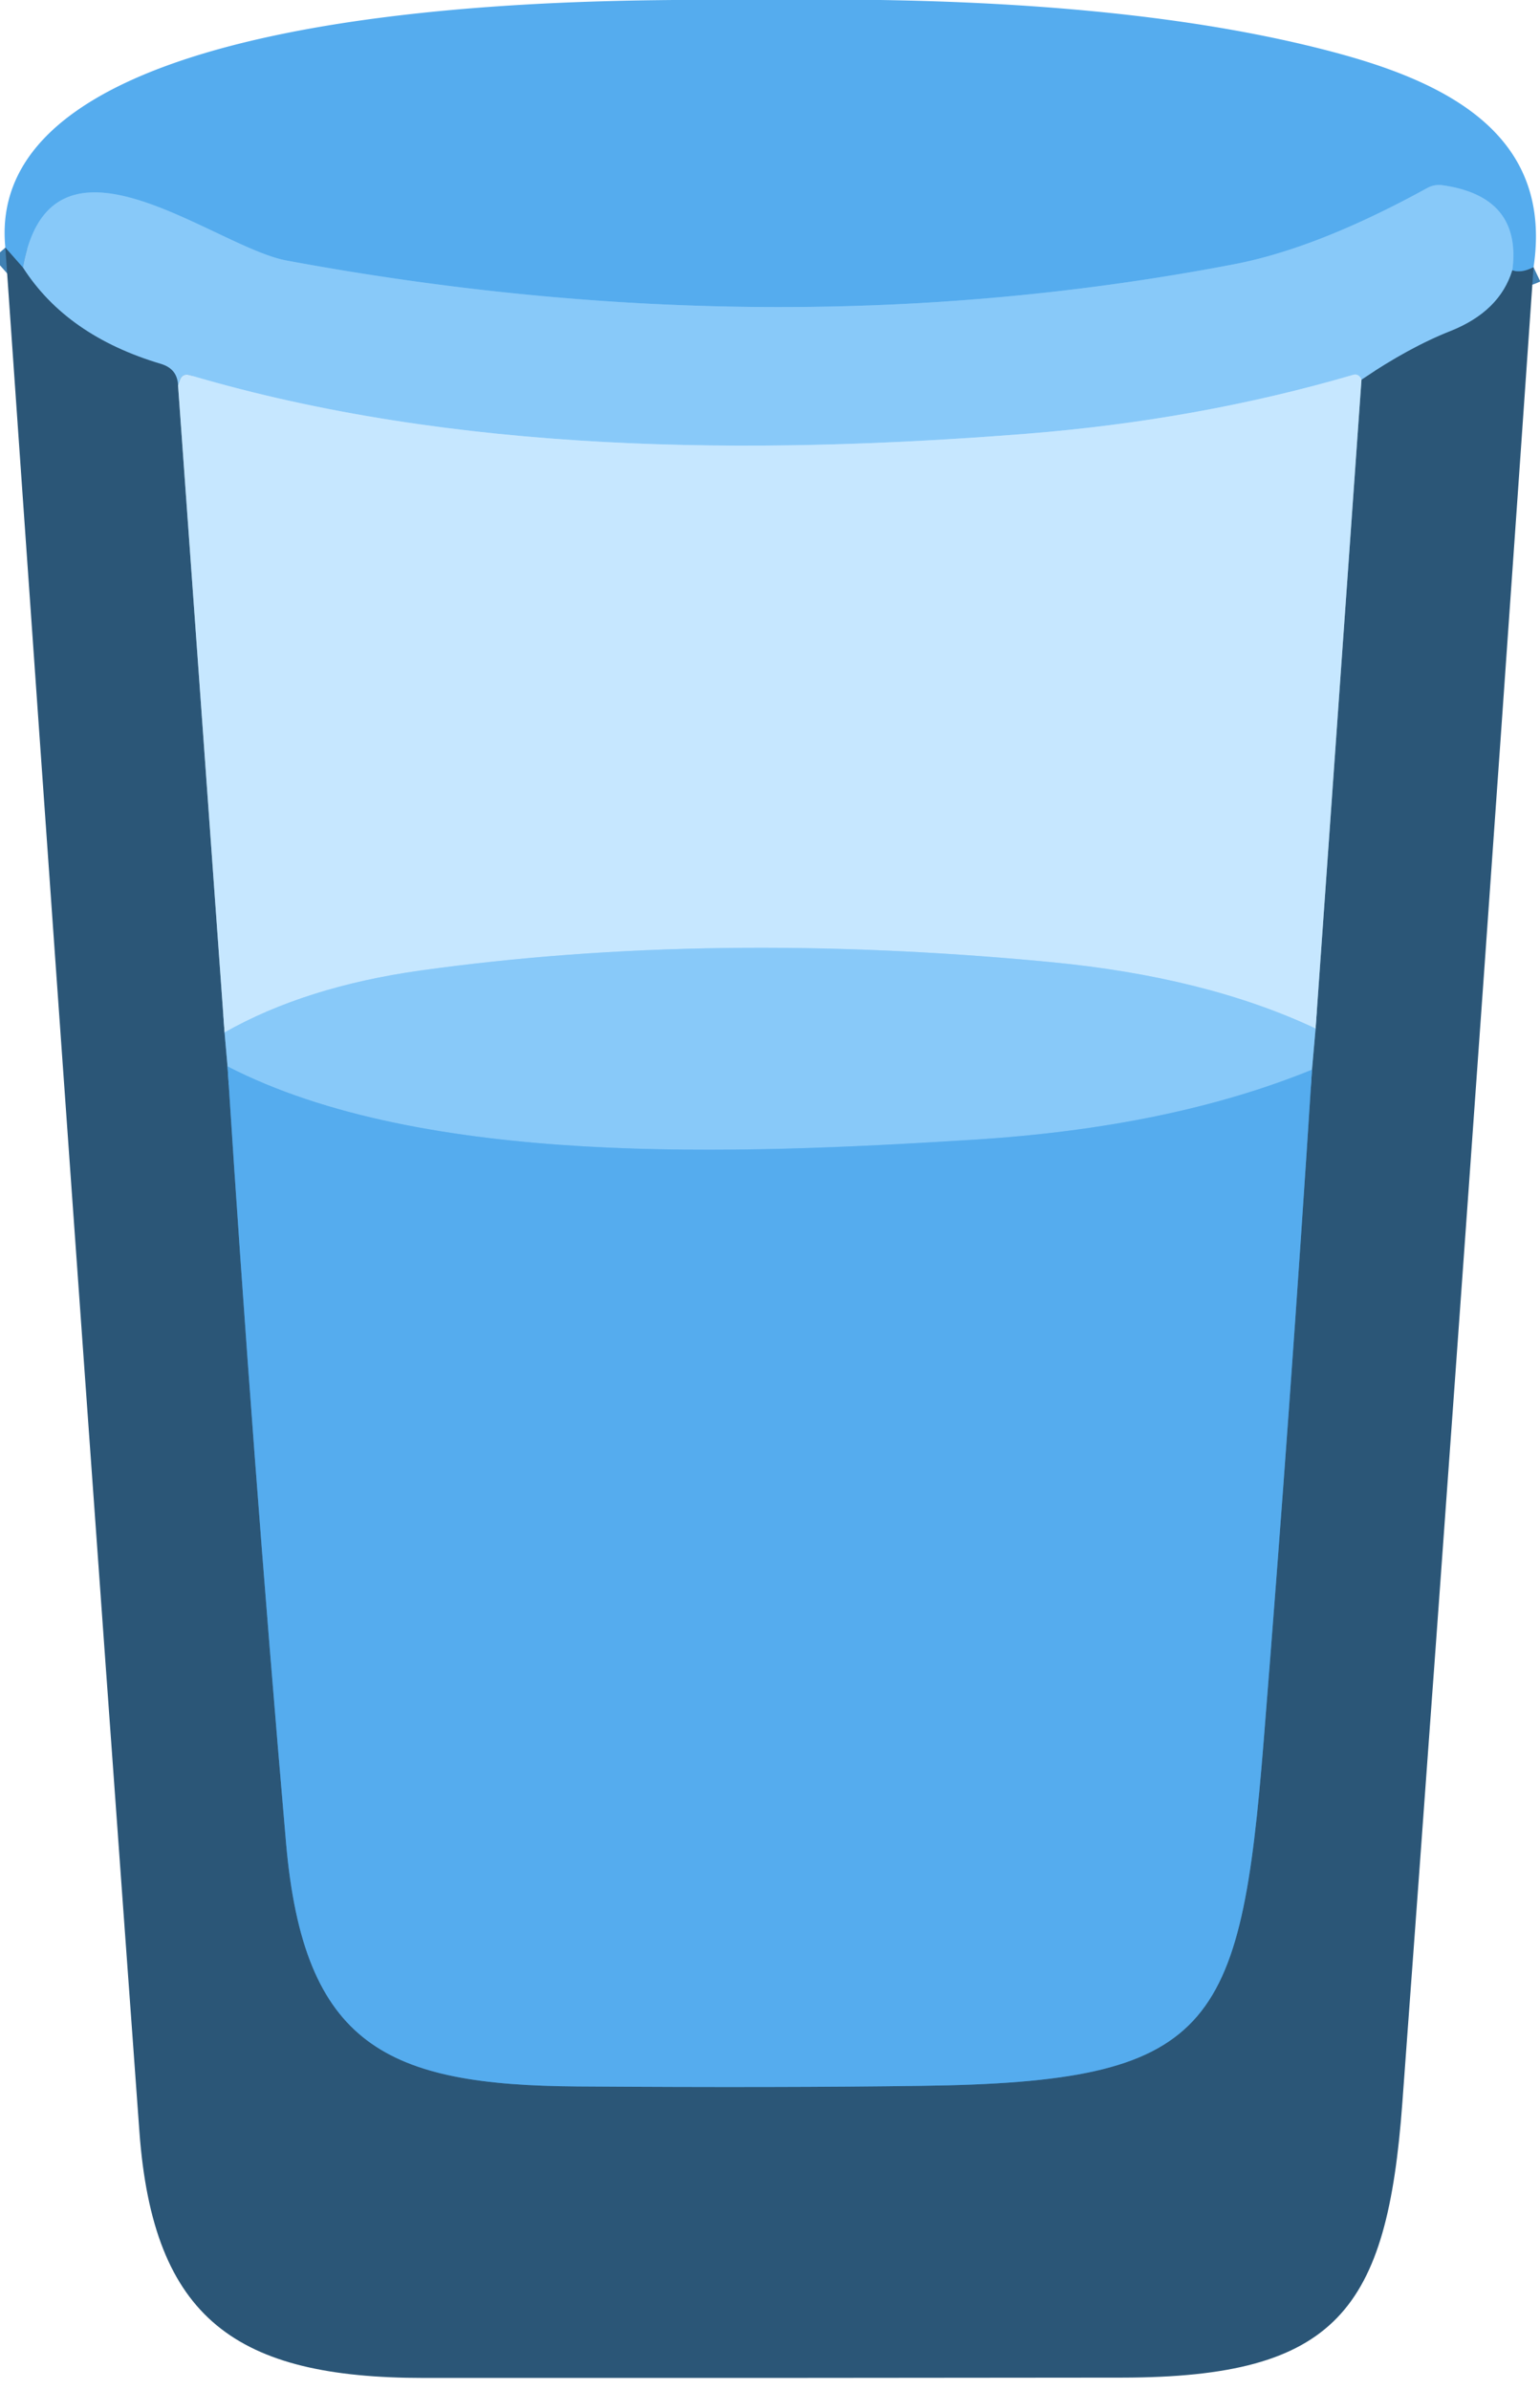 <?xml version="1.0" encoding="UTF-8" standalone="no"?>
<!DOCTYPE svg PUBLIC "-//W3C//DTD SVG 1.1//EN" "http://www.w3.org/Graphics/SVG/1.1/DTD/svg11.dtd">
<svg xmlns="http://www.w3.org/2000/svg" version="1.1" viewBox="0.00 0.00 98.00 152.00">
<g stroke-width="2.00" fill="none" stroke-linecap="butt">
<path stroke="#4081b3" vector-effect="non-scaling-stroke" d="
  M 97.59 17.00
  Q 96.75 17.40 96.24 17.19"
/>
<path stroke="#6fbbf4" vector-effect="non-scaling-stroke" d="
  M 96.24 17.19
  Q 96.85 12.49 91.78 11.78
  A 1.57 1.50 -53.8 0 0 90.84 11.95
  Q 83.86 15.79 78.52 16.81
  Q 49.51 22.37 18.23 16.57
  C 13.60 15.71 3.23 6.99 1.46 17.02"
/>
<path stroke="#4081b3" vector-effect="non-scaling-stroke" d="
  M 1.46 17.02
  L 0.34 15.75"
/>
<path stroke="#5a90b8" vector-effect="non-scaling-stroke" d="
  M 96.24 17.19
  Q 95.44 19.81 92.30 21.06
  Q 89.69 22.09 86.64 24.15"
/>
<path stroke="#a7d8fc" vector-effect="non-scaling-stroke" d="
  M 86.64 24.15
  Q 86.59 24.01 86.49 23.92
  Q 86.33 23.78 86.12 23.84
  Q 76.27 26.72 65.31 27.59
  C 47.75 28.98 28.88 28.83 12.07 23.86
  Q 11.61 23.73 11.45 24.17
  L 11.33 24.51"
/>
<path stroke="#5a90b8" vector-effect="non-scaling-stroke" d="
  M 11.33 24.51
  C 11.29 23.80 10.95 23.37 10.25 23.15
  Q 4.25 21.37 1.46 17.02"
/>
<path stroke="#799fbb" vector-effect="non-scaling-stroke" d="
  M 11.33 24.51
  L 14.29 65.67"
/>
<path stroke="#5a90b8" vector-effect="non-scaling-stroke" d="
  M 14.29 65.67
  L 14.48 67.83"
/>
<path stroke="#4081b3" vector-effect="non-scaling-stroke" d="
  M 14.48 67.83
  Q 16.08 92.74 18.20 117.18
  C 19.32 130.17 24.65 132.62 36.76 132.71
  Q 49.75 132.80 58.68 132.67
  C 77.16 132.42 78.94 129.22 80.42 110.68
  Q 82.13 89.31 83.49 68.04"
/>
<path stroke="#5a90b8" vector-effect="non-scaling-stroke" d="
  M 83.49 68.04
  L 83.72 65.42"
/>
<path stroke="#799fbb" vector-effect="non-scaling-stroke" d="
  M 83.72 65.42
  L 86.64 24.15"
/>
<path stroke="#a7d8fc" vector-effect="non-scaling-stroke" d="
  M 83.72 65.42
  Q 76.73 62.13 66.81 61.19
  Q 45.31 59.14 26.75 61.73
  Q 19.42 62.76 14.29 65.67"
/>
<path stroke="#6fbbf4" vector-effect="non-scaling-stroke" d="
  M 83.49 68.04
  Q 74.48 71.71 61.99 72.49
  C 46.86 73.44 26.93 74.24 14.48 67.83"
/>
</g>
<path fill="#55acee" d="
  M 42.84 0.00
  L 56.03 0.00
  Q 73.74 0.28 85.25 3.42
  C 92.44 5.38 98.82 8.80 97.59 17.00
  Q 96.75 17.40 96.24 17.19
  Q 96.85 12.49 91.78 11.78
  A 1.57 1.50 -53.8 0 0 90.84 11.95
  Q 83.86 15.79 78.52 16.81
  Q 49.51 22.37 18.23 16.57
  C 13.60 15.71 3.23 6.99 1.46 17.02
  L 0.34 15.75
  C -1.15 0.68 33.38 0.09 42.84 0.00
  Z"
/>
<path fill="#88c9f9" d="
  M 96.24 17.19
  Q 95.44 19.81 92.30 21.06
  Q 89.69 22.09 86.64 24.15
  Q 86.59 24.01 86.49 23.92
  Q 86.33 23.78 86.12 23.84
  Q 76.27 26.72 65.31 27.59
  C 47.75 28.98 28.88 28.83 12.07 23.86
  Q 11.61 23.73 11.45 24.17
  L 11.33 24.51
  C 11.29 23.80 10.95 23.37 10.25 23.15
  Q 4.25 21.37 1.46 17.02
  C 3.23 6.99 13.60 15.71 18.23 16.57
  Q 49.51 22.37 78.52 16.81
  Q 83.86 15.79 90.84 11.95
  A 1.57 1.50 -53.8 0 1 91.78 11.78
  Q 96.85 12.49 96.24 17.19
  Z"
/>
<path fill="#2b5677" d="
  M 0.34 15.75
  L 1.46 17.02
  Q 4.25 21.37 10.25 23.15
  C 10.95 23.37 11.29 23.80 11.33 24.51
  L 14.29 65.67
  L 14.48 67.83
  Q 16.08 92.74 18.20 117.18
  C 19.32 130.17 24.65 132.62 36.76 132.71
  Q 49.75 132.80 58.68 132.67
  C 77.16 132.42 78.94 129.22 80.42 110.68
  Q 82.13 89.31 83.49 68.04
  L 83.72 65.42
  L 86.64 24.15
  Q 89.69 22.09 92.30 21.06
  Q 95.44 19.81 96.24 17.19
  Q 96.75 17.40 97.59 17.00
  Q 93.54 75.39 89.24 133.75
  C 88.27 146.93 85.08 151.21 71.41 151.23
  Q 49.19 151.26 26.96 151.25
  C 15.06 151.25 9.74 147.53 8.87 135.57
  Q 4.51 75.68 0.34 15.75
  Z"
/>
<path fill="#c6e7ff" d="
  M 86.64 24.15
  L 83.72 65.42
  Q 76.73 62.13 66.81 61.19
  Q 45.31 59.14 26.75 61.73
  Q 19.42 62.76 14.29 65.67
  L 11.33 24.51
  L 11.45 24.17
  Q 11.61 23.73 12.07 23.86
  C 28.88 28.83 47.75 28.98 65.31 27.59
  Q 76.27 26.72 86.12 23.84
  Q 86.33 23.78 86.49 23.92
  Q 86.59 24.01 86.64 24.15
  Z"
/>
<path fill="#88c9f9" d="
  M 83.72 65.42
  L 83.49 68.04
  Q 74.48 71.71 61.99 72.49
  C 46.86 73.44 26.93 74.24 14.48 67.83
  L 14.29 65.67
  Q 19.42 62.76 26.75 61.73
  Q 45.31 59.14 66.81 61.19
  Q 76.73 62.13 83.72 65.42
  Z"
/>
<path fill="#55acee" d="
  M 14.48 67.83
  C 26.93 74.24 46.86 73.44 61.99 72.49
  Q 74.48 71.71 83.49 68.04
  Q 82.13 89.31 80.42 110.68
  C 78.94 129.22 77.16 132.42 58.68 132.67
  Q 49.75 132.80 36.76 132.71
  C 24.65 132.62 19.32 130.17 18.20 117.18
  Q 16.08 92.74 14.48 67.83
  Z"
/>
</svg>
